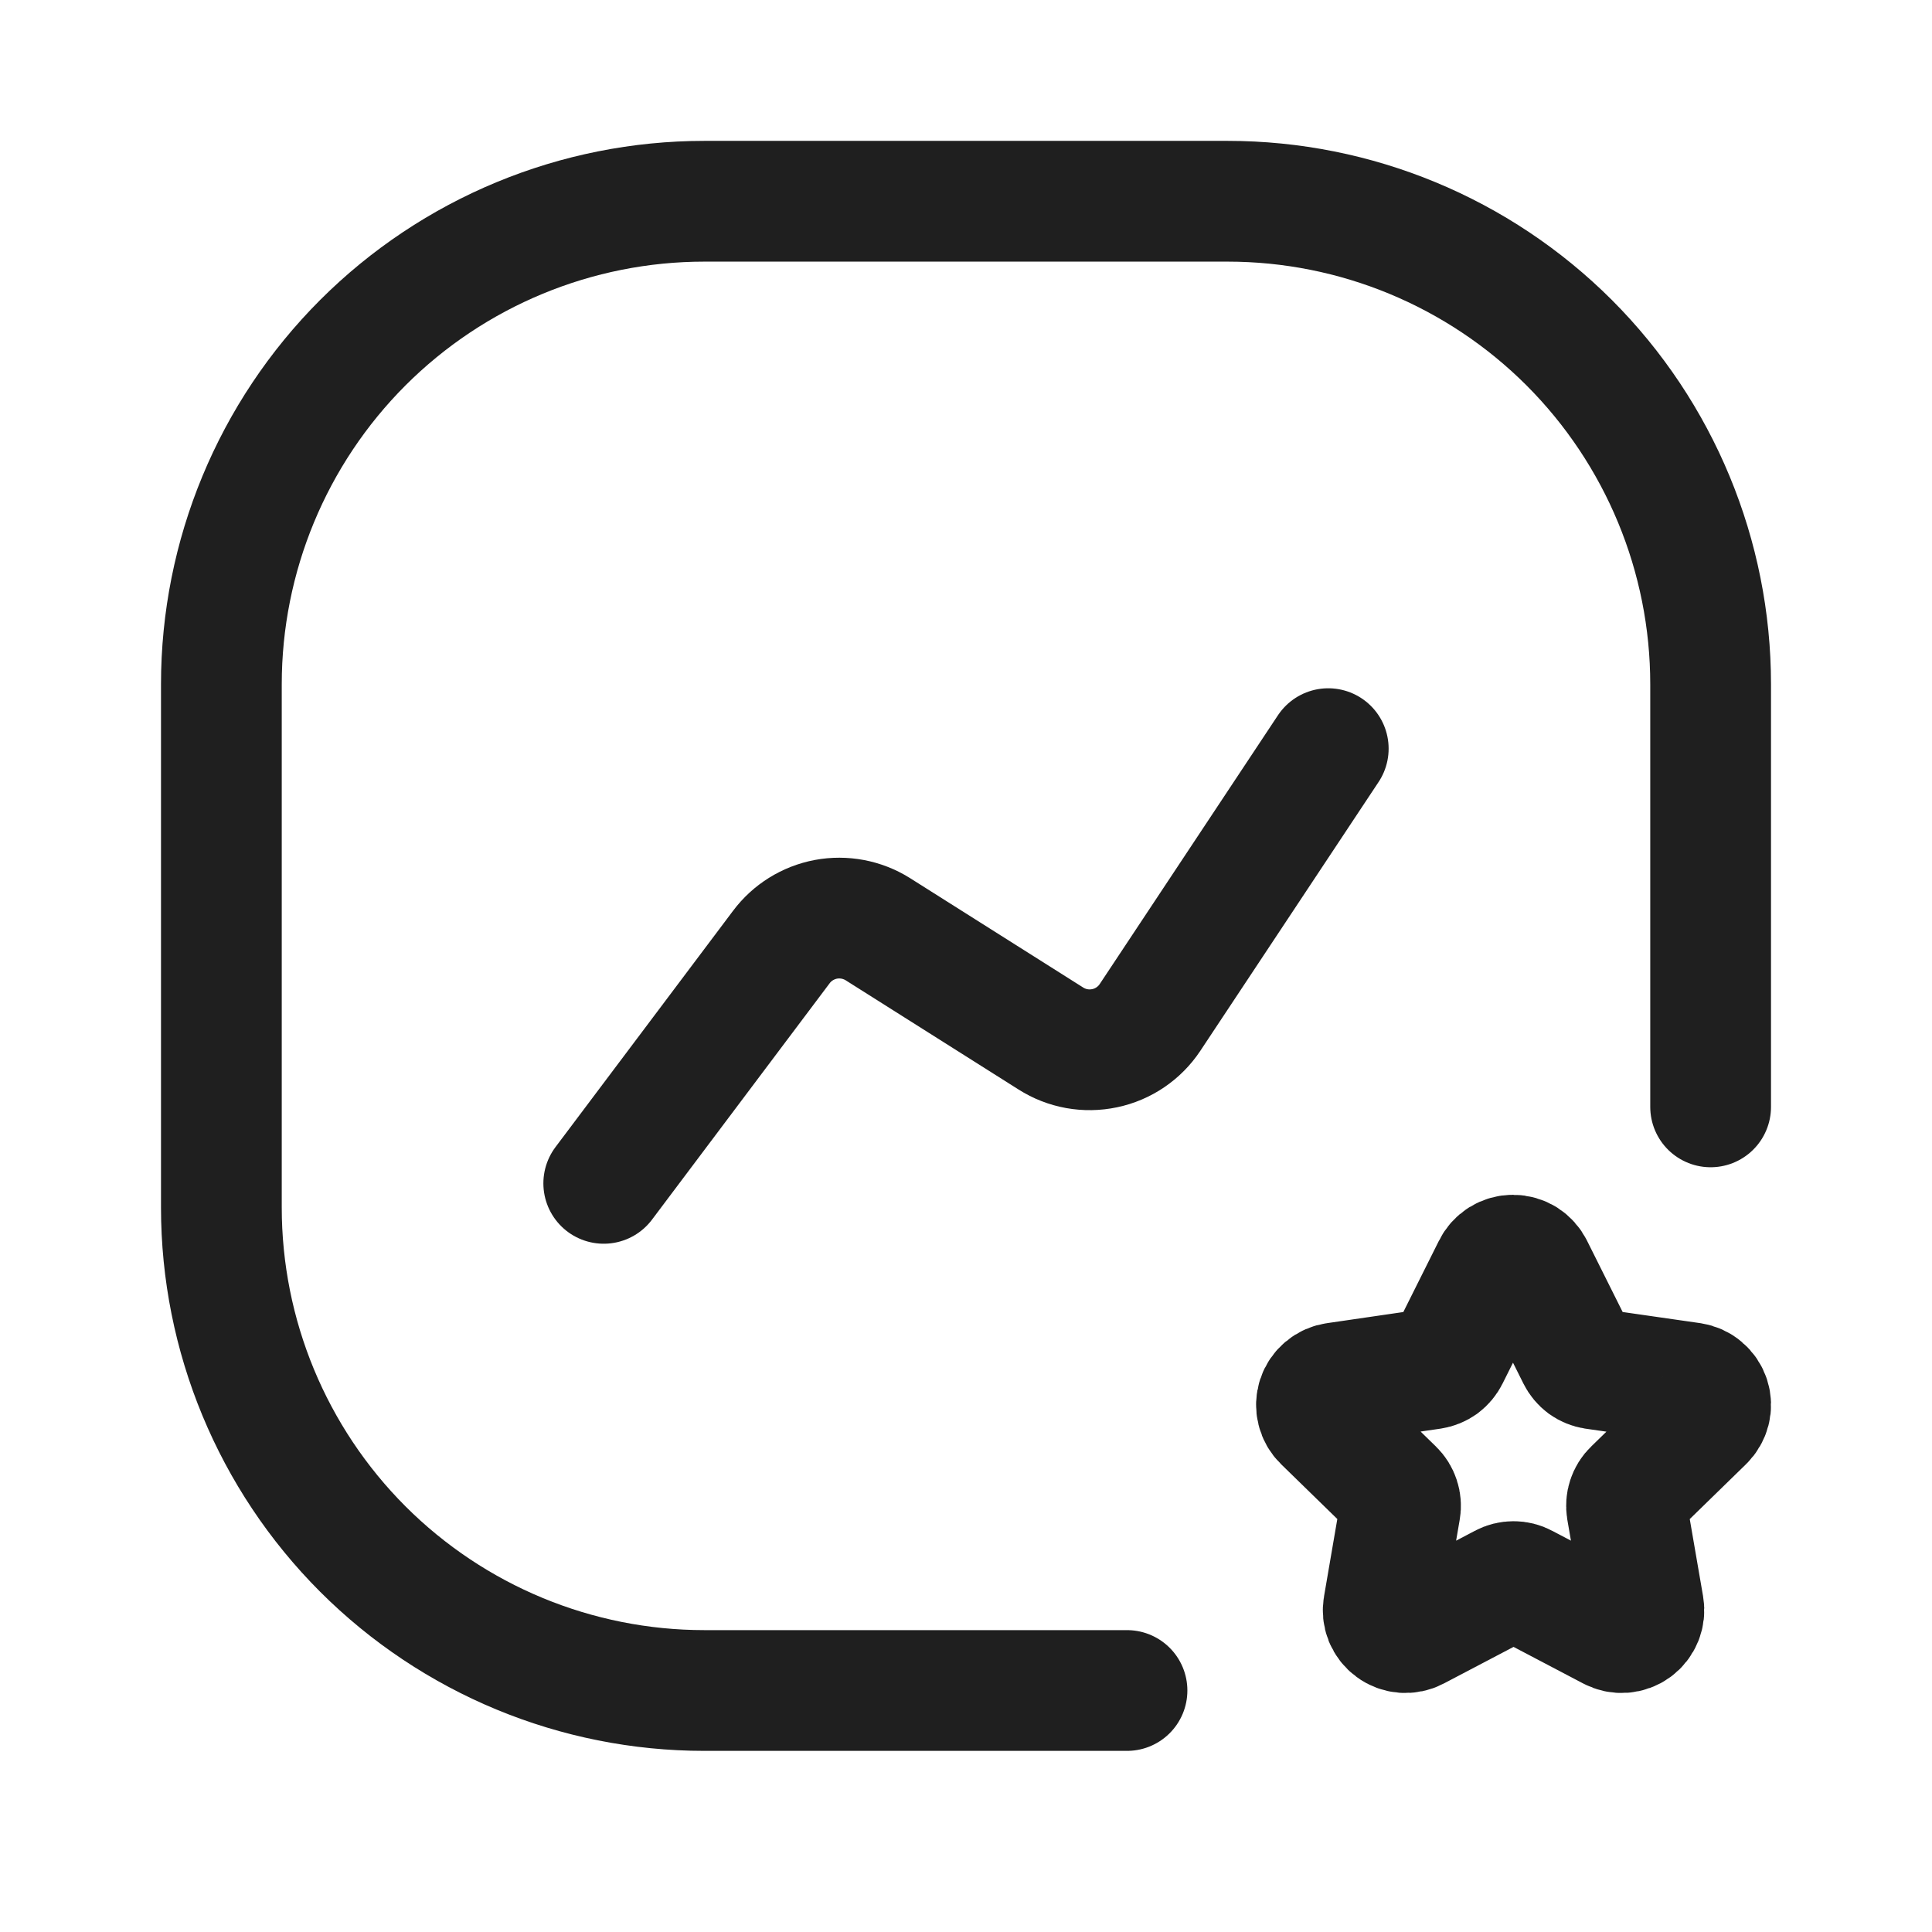 <svg width="24" height="24" viewBox="0 0 24 24" fill="none" xmlns="http://www.w3.org/2000/svg">
<path d="M14 21H8.75C7.159 21 5.633 20.368 4.507 19.243C3.382 18.117 2.75 16.591 2.75 15V8.5C2.75 6.909 3.382 5.383 4.507 4.257C5.633 3.132 7.159 2.5 8.75 2.5H15.25C16.841 2.5 18.367 3.132 19.493 4.257C20.618 5.383 21.25 6.909 21.25 8.5V13.75" stroke="#1F1F1F" stroke-width="1.5" stroke-linecap="round"/>
<path d="M7.5 14.7L9.705 11.766C9.84 11.585 10.038 11.462 10.26 11.42C10.481 11.379 10.711 11.422 10.902 11.541L13.053 12.9C13.252 13.027 13.492 13.07 13.723 13.021C13.953 12.973 14.156 12.835 14.286 12.639L16.5 9.3" stroke="#1F1F1F" stroke-width="1.5" stroke-linecap="round" stroke-linejoin="round"/>
<path d="M18.933 19.68L20.016 20.249C20.062 20.273 20.113 20.284 20.165 20.28C20.217 20.276 20.266 20.258 20.308 20.227C20.349 20.197 20.382 20.155 20.401 20.107C20.42 20.059 20.426 20.007 20.417 19.956L20.209 18.751C20.202 18.707 20.205 18.661 20.219 18.619C20.233 18.576 20.257 18.537 20.29 18.506L21.166 17.652C21.203 17.616 21.229 17.57 21.242 17.52C21.255 17.47 21.253 17.417 21.237 17.368C21.221 17.319 21.192 17.275 21.152 17.242C21.113 17.208 21.065 17.187 21.014 17.179L19.803 17.005C19.759 16.998 19.717 16.981 19.681 16.955C19.645 16.928 19.616 16.893 19.596 16.853L19.044 15.748C19.021 15.701 18.985 15.662 18.942 15.634C18.898 15.607 18.847 15.592 18.795 15.592C18.743 15.592 18.692 15.607 18.648 15.634C18.604 15.662 18.569 15.701 18.546 15.748L17.994 16.853C17.974 16.893 17.945 16.928 17.909 16.955C17.872 16.981 17.831 16.998 17.786 17.005L16.593 17.179C16.541 17.186 16.493 17.207 16.453 17.241C16.413 17.274 16.383 17.318 16.367 17.367C16.351 17.416 16.349 17.469 16.362 17.52C16.374 17.57 16.401 17.616 16.438 17.652L17.314 18.506C17.346 18.537 17.37 18.576 17.384 18.619C17.398 18.661 17.402 18.707 17.394 18.751L17.187 19.956C17.178 20.007 17.183 20.059 17.202 20.107C17.222 20.155 17.254 20.197 17.296 20.227C17.337 20.258 17.387 20.276 17.438 20.28C17.49 20.284 17.542 20.273 17.587 20.249L18.671 19.68C18.711 19.658 18.756 19.647 18.802 19.647C18.848 19.647 18.893 19.658 18.933 19.68Z" stroke="#1F1F1F" stroke-width="1.5" stroke-linecap="round" stroke-linejoin="round"/>
</svg>
